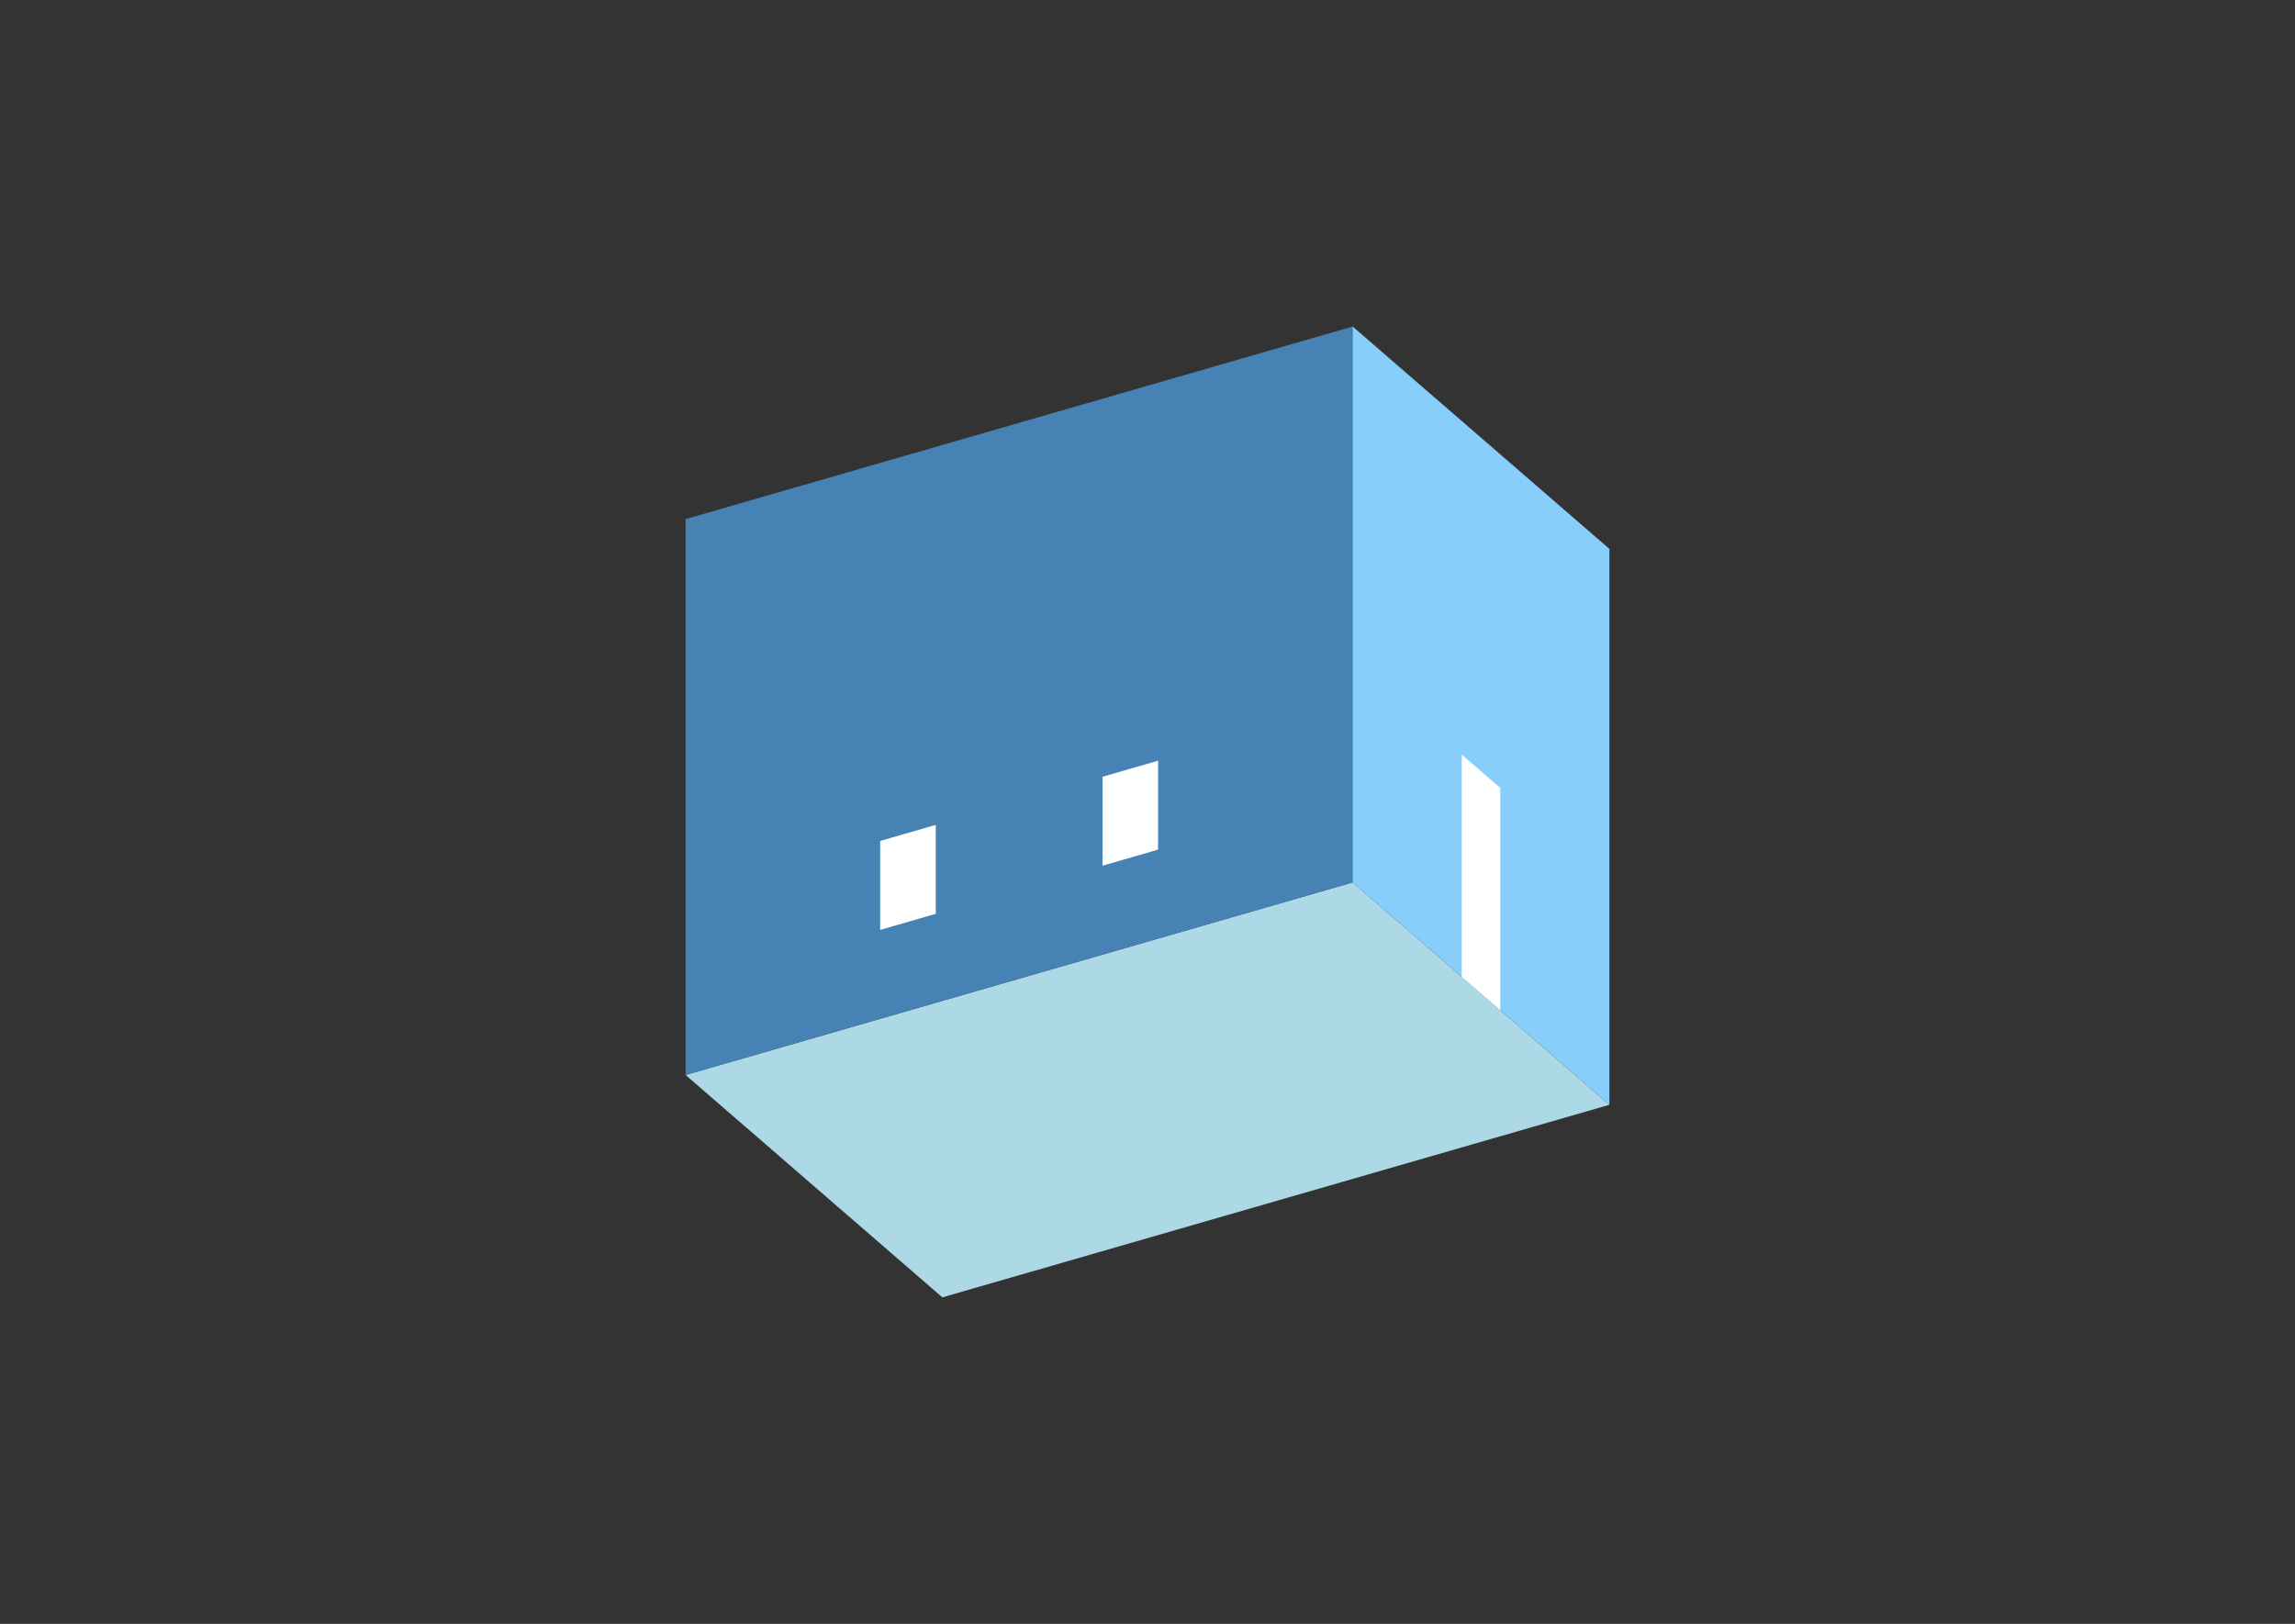 <?xml version="1.0" encoding="UTF-8"?>
<svg
  xmlns="http://www.w3.org/2000/svg"
  width="848"
  height="600"
  style="background-color:white"
>
  <rect width="100%" height="100%" fill="#333333" stroke="none"/>
  <polygon fill="lightblue" points="348.197,479.353 253.328,397.194 499.803,326.043 594.672,408.202" />
  <polygon fill="steelblue" points="253.328,397.194 253.328,191.798 499.803,120.647 499.803,326.043" />
  <polygon fill="lightskyblue" points="594.672,408.202 594.672,202.806 499.803,120.647 499.803,326.043" />
  <polygon fill="white" points="554.353,373.284 554.353,291.126 540.122,278.802 540.122,360.96" />
  <polygon fill="white" points="325.217,343.579 325.217,310.715 345.756,304.786 345.756,337.649" />
  <polygon fill="white" points="407.375,319.862 407.375,286.998 427.915,281.069 427.915,313.932" />
</svg>
